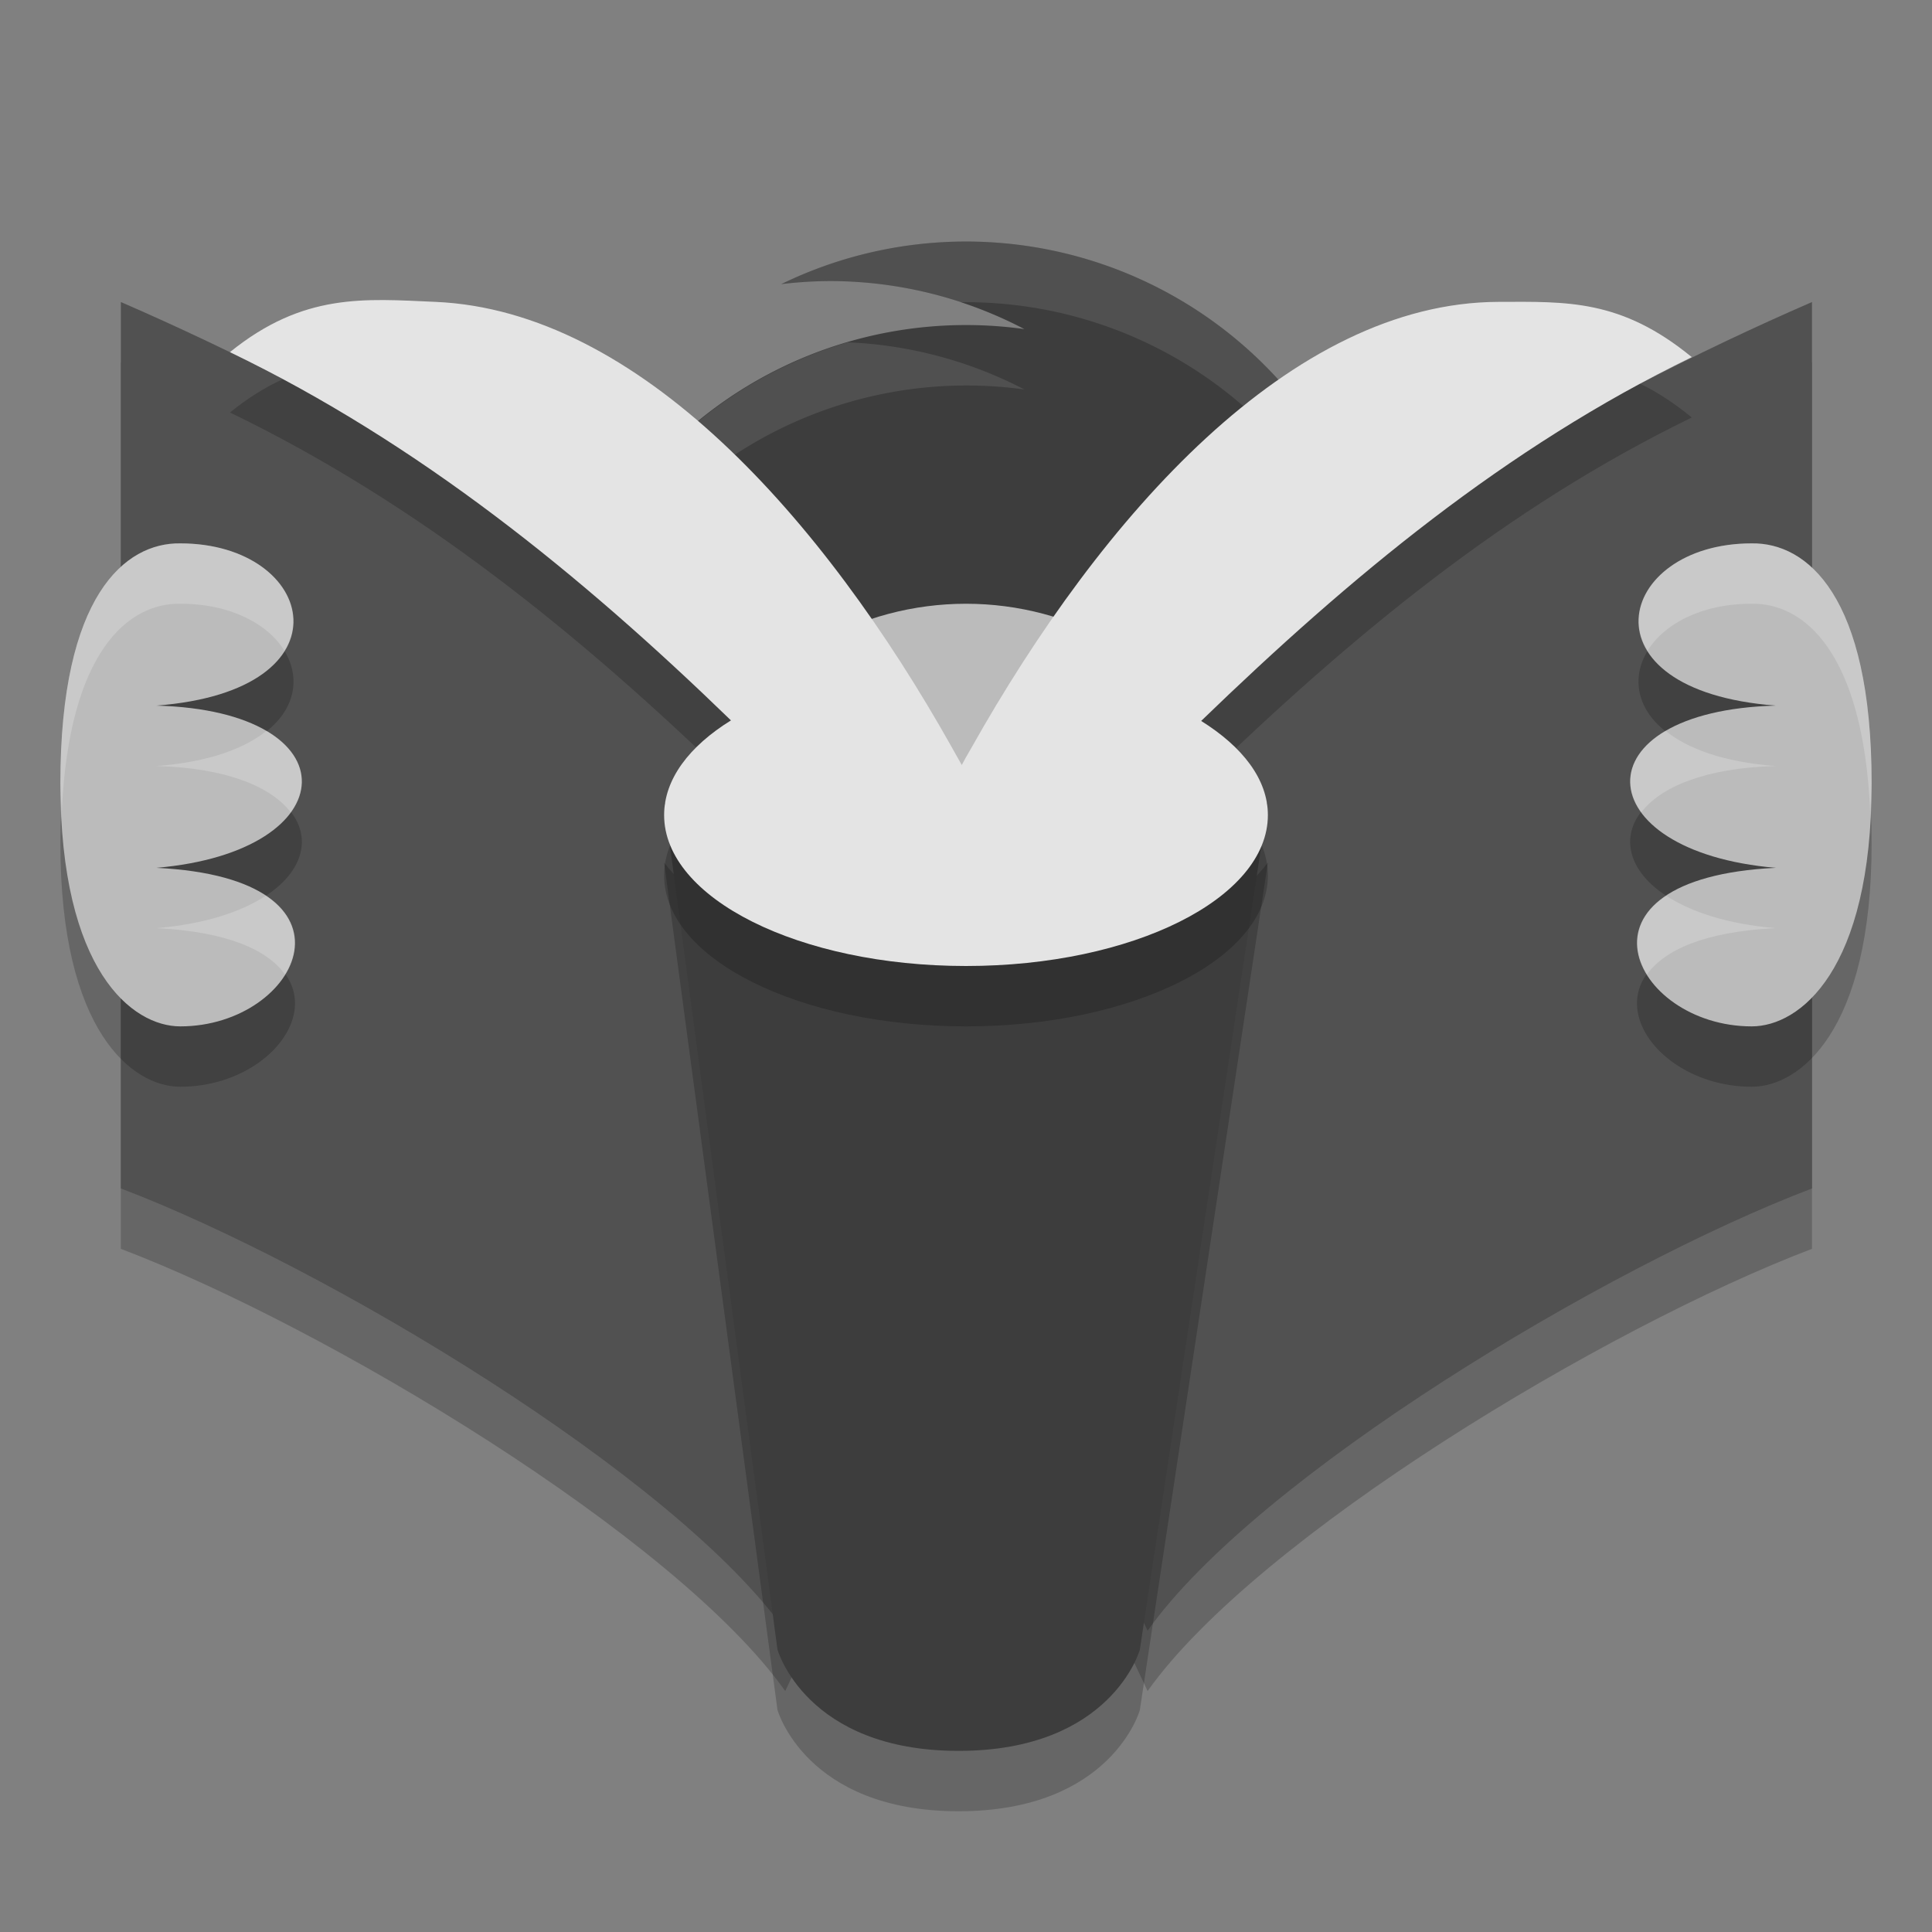 <svg xmlns="http://www.w3.org/2000/svg" width="32" height="32" version="1.1" viewBox="0 0 32 32">
 <rect x="0" y="0" width="32" height="32" fill="#808080" stroke="none"/>
 <g transform="matrix(1.032,0,0,1.027,-0.505,0.427)" style="opacity:0.2">
  <path class="cls-9" d="M 29.571,5.429 V 19.725 c -3.296,1.258 -8.905,4.642 -10.663,7.132 L 16,20.646 20.285,14.162 c 0,0 0.349,-1.098 -1.377,-1.915 2.85,-2.811 6.998,-5.219 10.663,-6.818 z"/>
  <path class="cls-9" d="M 2.429,5.429 V 19.725 C 5.724,20.983 11.334,24.367 13.092,26.857 l 2.908,-6.211 -4.285,-6.484 c 0,0 -0.349,-1.098 1.377,-1.915 C 10.242,9.435 6.094,7.027 2.429,5.429 Z"/>
 </g>
 <path style="fill:#3d3d3d" class="cls-1" d="M 23,10.987 A 7,7.008 0 0 0 12.939,4.706 a 7.051,7.059 0 0 1 0.802,-0.051 6.962,6.97 0 0 1 3.226,0.796 7,7.008 0 1 0 6.033,6.938 c 0,-0.236 0,-0.471 -0.038,-0.707 -0.038,-0.236 0.038,-0.459 0.038,-0.694 z"/>
 <path style="fill:#ffffff;opacity:0.1" d="M 15.775 4.004 A 7 7.008 0 0 0 12.939 4.705 A 7.051 7.059 0 0 1 13.74 4.654 A 6.962 6.97 0 0 1 15.906 5.006 A 7 7.008 0 0 1 22.967 11.354 C 22.981 11.232 23 11.113 23 10.988 A 7 7.008 0 0 0 15.775 4.004 z M 14.041 5.67 A 7 7.008 0 0 0 9.025 12.91 A 7 7.008 0 0 1 16.967 6.451 A 6.962 6.97 0 0 0 14.041 5.67 z M 22.986 12.135 C 22.968 12.317 22.931 12.496 22.961 12.682 C 22.973 12.759 22.969 12.837 22.975 12.914 A 7 7.008 0 0 0 23 12.389 C 23 12.304 22.988 12.219 22.986 12.135 z"/>
 <circle style="fill:#bbbbbb" class="cls-4" cx="16" cy="15" r="5"/>
 <g transform="matrix(1.032,0,0,1.027,-0.505,-0.573)">
  <path style="fill:#515151" class="cls-9" d="M 29.571,5.429 V 19.725 c -3.296,1.258 -8.905,4.642 -10.663,7.132 L 16,20.646 20.285,14.162 c 0,0 0.349,-1.098 -1.377,-1.915 2.85,-2.811 6.998,-5.219 10.663,-6.818 z"/>
  <path class="cls-9" d="M 2.429,5.429 V 19.725 C 5.724,20.983 11.334,24.367 13.092,26.857 l 2.908,-6.211 -4.285,-6.484 c 0,0 -0.349,-1.098 1.377,-1.915 C 10.242,9.435 6.094,7.027 2.429,5.429 Z" style="fill:#515151"/>
 </g>
 <path class="cls-9" d="m 16,16.429 c -3.469,0 -5,-2.143 -5,-2.143 l 1.877,14.034 c 0,0 0.468,1.68 3.001,1.68 2.533,0 3.001,-1.674 3.001,-1.674 L 21,14.286 c 0,0 -1.531,2.143 -5,2.143 z" style="opacity:0.2"/>
 <path style="fill:#3d3d3d" class="cls-9" d="m 16,15.429 c -3.469,0 -5,-2.143 -5,-2.143 l 1.877,14.034 c 0,0 0.468,1.68 3.001,1.68 2.533,0 3.001,-1.674 3.001,-1.674 L 21,13.286 c 0,0 -1.531,2.143 -5,2.143 z"/>
 <path d="M 19.053,25.761"/>
 <path d="M 7.213,6 C 6.04,5.949 5.029,5.845 3.809,6.832 6.939,8.345 9.609,10.51 12.107,12.932 11.416,13.36 11,13.906 11,14.5 c 0,1.381 2.239,2.5 5,2.5 2.761,0 5,-1.119 5,-2.5 0,-0.591 -0.419,-1.131 -1.105,-1.559 C 22.366,10.552 24.933,8.417 28.021,6.915 26.849,5.953 25.952,5.997 24.82,6 21.391,6.009 18.258,9.528 16.084,13.396 l -0.092,0.16 -0.062,0.115 -0.166,-0.295 C 13.634,9.579 10.573,6.145 7.213,6 Z" style="opacity:0.2"/>
 <path style="fill:#e4e4e4" d="M 7.213,5 C 6.04,4.949 5.029,4.845 3.809,5.832 6.939,7.345 9.609,9.51 12.107,11.932 11.416,12.36 11,12.906 11,13.5 c 0,1.381 2.239,2.5 5,2.5 2.761,0 5,-1.119 5,-2.5 0,-0.591 -0.419,-1.131 -1.105,-1.559 C 22.366,9.552 24.933,7.417 28.021,5.915 26.849,4.953 25.952,4.997 24.82,5 21.391,5.009 18.258,8.528 16.084,12.396 l -0.092,0.16 -0.062,0.115 -0.166,-0.295 C 13.634,8.579 10.573,5.145 7.213,5 Z"/>
 <path class="cls-14" d="M 1,13.97 C 1,17.08 2.192,18 2.986,18 c 1.986,0 3.185,-2.452 -0.397,-2.626 3.151,-0.269 3.277,-2.599 0,-2.687 3.277,-0.249 2.648,-2.687 0.397,-2.687 -0.914,-0.013 -1.986,0.86 -1.986,3.97 z" style="opacity:0.2"/>
 <path style="fill:#bbbbbb" class="cls-14" d="M 1,12.97 C 1,16.08 2.192,17 2.986,17 c 1.986,0 3.185,-2.452 -0.397,-2.626 3.151,-0.269 3.277,-2.599 0,-2.687 C 5.866,11.438 5.237,9 2.986,9 2.073,8.987 1,9.86 1,12.97 Z"/>
 <path style="opacity:0.2" class="cls-14" d="M 31,13.97 C 31,17.08 29.808,18 29.014,18 c -1.986,0 -3.185,-2.452 0.397,-2.626 -3.151,-0.269 -3.277,-2.599 0,-2.687 C 26.134,12.438 26.763,10 29.014,10 29.927,9.987 31,10.86 31,13.97 Z"/>
 <path class="cls-14" d="M 31,12.97 C 31,16.08 29.808,17 29.014,17 c -1.986,0 -3.185,-2.452 0.397,-2.626 -3.151,-0.269 -3.277,-2.599 0,-2.687 C 26.134,11.438 26.763,9 29.014,9 29.927,8.987 31,9.86 31,12.97 Z" style="fill:#bbbbbb"/>
 <path style="fill:#ffffff;opacity:0.2" d="M 2.986 9 C 2.073 8.987 1 9.861 1 12.971 C 1 13.146 1.016 13.289 1.023 13.451 C 1.142 10.783 2.128 9.987 2.986 10 C 3.827 10 4.442 10.34 4.711 10.779 C 5.194 9.996 4.425 9 2.986 9 z M 4.414 12.105 C 4.052 12.396 3.465 12.621 2.59 12.688 C 3.769 12.719 4.499 13.041 4.814 13.453 C 5.149 12.993 5.026 12.465 4.414 12.105 z M 4.402 14.836 C 3.998 15.102 3.395 15.304 2.59 15.373 C 3.791 15.432 4.444 15.748 4.721 16.141 C 4.988 15.706 4.945 15.198 4.402 14.836 z"/>
 <path style="fill:#ffffff;opacity:0.2" d="M 29.014 9 C 27.575 9 26.806 9.996 27.289 10.779 C 27.558 10.34 28.173 10 29.014 10 C 29.872 9.987 30.858 10.783 30.977 13.451 C 30.984 13.289 31 13.146 31 12.971 C 31 9.861 29.927 8.987 29.014 9 z M 27.586 12.105 C 26.974 12.465 26.851 12.993 27.186 13.453 C 27.501 13.041 28.231 12.719 29.41 12.688 C 28.535 12.621 27.948 12.396 27.586 12.105 z M 27.598 14.836 C 27.055 15.198 27.012 15.706 27.279 16.141 C 27.556 15.748 28.209 15.432 29.41 15.373 C 28.605 15.304 28.002 15.102 27.598 14.836 z"/>
</svg>
